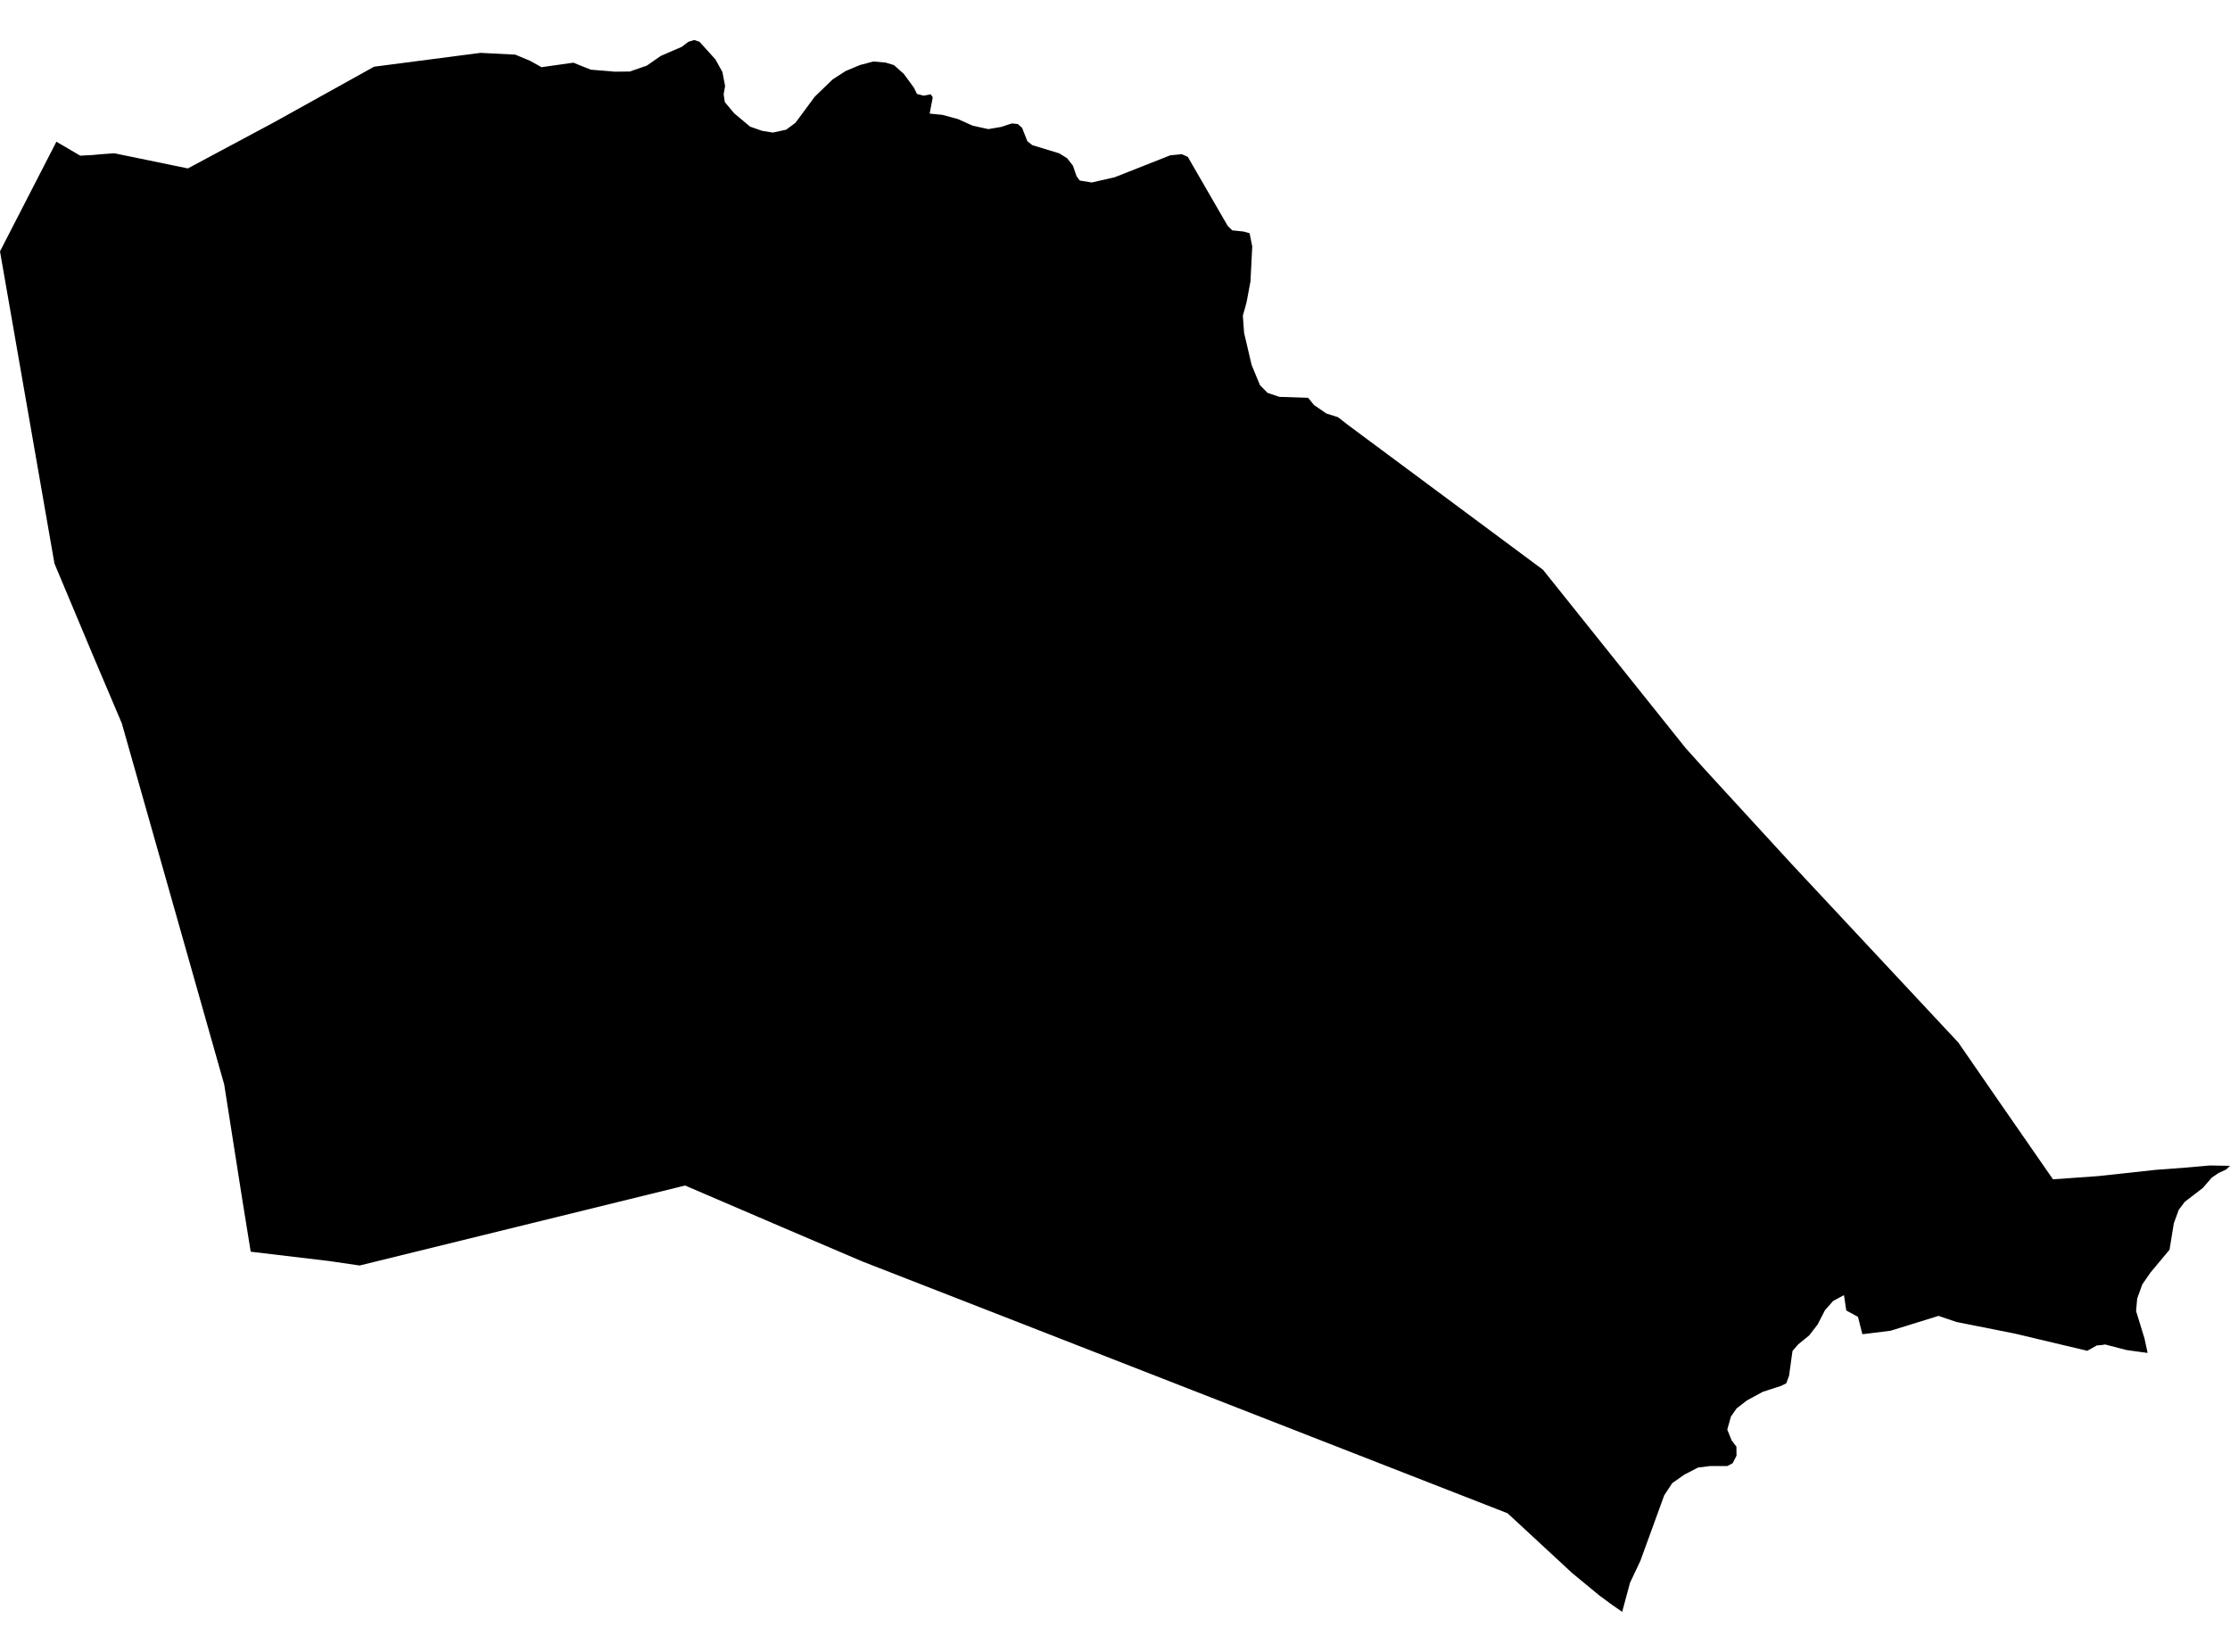 <?xml version='1.0'?>
<svg  baseProfile = 'tiny' width = '540' height = '400' stroke-linecap = 'round' stroke-linejoin = 'round' version='1.1' xmlns='http://www.w3.org/2000/svg'>
<path id='1000501001' title='1000501001'  d='M 324.003 101.025 326.546 102.999 373.639 137.967 408.215 181.187 412.505 185.958 419.858 193.982 433.855 209.232 474.215 252.452 484.01 266.639 497.135 285.573 508.12 284.788 522.13 283.269 529.065 282.75 535.102 282.219 540 282.307 539.089 283.181 537.228 284.041 535.583 285.168 533.406 287.673 529.053 291.015 527.585 292.964 526.395 296.241 525.357 302.62 520.763 308.125 518.763 311.011 517.523 314.441 517.257 317.465 519.295 324.11 520.054 327.615 518.574 327.413 514.916 326.907 509.753 325.565 508.917 325.704 508.765 325.717 507.766 325.793 505.437 327.096 504.374 326.843 487.909 322.933 473.785 320.123 469.418 318.642 468.608 318.895 457.8 322.237 452.447 322.907 450.979 323.072 450.941 322.92 450.055 319.452 449.928 318.883 447.081 317.339 446.524 313.605 445.106 314.377 443.891 315.035 441.917 317.275 440.145 320.718 438.133 323.338 435.425 325.552 434.058 327.134 433.223 333.146 432.552 334.968 431.312 335.588 426.882 337.019 423.009 339.119 420.503 341.068 419.149 343.017 418.263 346.169 419.314 348.776 420.478 350.32 420.503 352.484 419.567 354.319 418.276 355.003 416.77 355.003 414.112 355.003 414.024 355.015 411.176 355.37 407.873 357.078 404.937 359.141 403 362.077 397.204 377.998 394.711 383.263 392.812 390.312 391.534 389.414 390.167 388.465 387.294 386.351 380.726 380.934 365.071 366.443 299.754 340.942 257.319 324.375 247.498 320.541 208.834 305.468 189.458 297.191 165.906 287.079 164.906 287.319 87.072 306.442 86.148 306.303 79.656 305.354 60.71 303.101 58.647 290.331 54.294 262.615 29.501 175.163 22.451 158.546 13.187 136.461 0 60.868 13.656 34.316 19.427 37.695 22.477 37.53 24.527 37.341 27.678 37.113 45.485 40.783 66.253 29.671 90.578 16.155 116.345 12.801 124.787 13.231 128.381 14.737 131.127 16.269 138.835 15.18 143.062 16.876 148.403 17.306 148.668 17.357 152.516 17.319 156.629 15.889 160.021 13.535 165.108 11.333 166.69 10.118 168.108 9.688 169.386 10.118 173.233 14.37 174.929 17.42 175.587 20.837 175.233 22.812 175.511 24.71 177.777 27.431 181.649 30.671 184.522 31.671 187.129 32.101 190.369 31.405 192.622 29.734 197.292 23.419 201.62 19.23 204.759 17.205 208.239 15.75 211.479 14.889 214.441 15.155 216.466 15.762 218.858 17.889 221.313 21.242 222.047 22.748 223.642 23.166 225.375 22.837 225.869 23.558 225.122 27.507 228.198 27.811 231.969 28.836 235.563 30.443 239.335 31.266 242.486 30.722 245.03 29.886 246.46 30.038 247.498 30.949 248.776 34.189 249.978 35.151 256.484 37.125 258.42 38.328 259.812 40.125 260.698 42.681 261.47 43.719 264.381 44.187 269.924 42.922 283.39 37.606 286.174 37.341 287.617 37.973 297.299 54.717 298.4 55.78 301.095 56.059 302.589 56.476 303.234 59.678 302.804 68.158 301.842 73.283 300.956 76.435 301.26 80.598 303.082 88.369 305.107 93.267 306.968 95.153 309.853 96.102 316.763 96.33 318.193 98.076 321.168 100.126 324.003 101.025 Z' />
</svg>